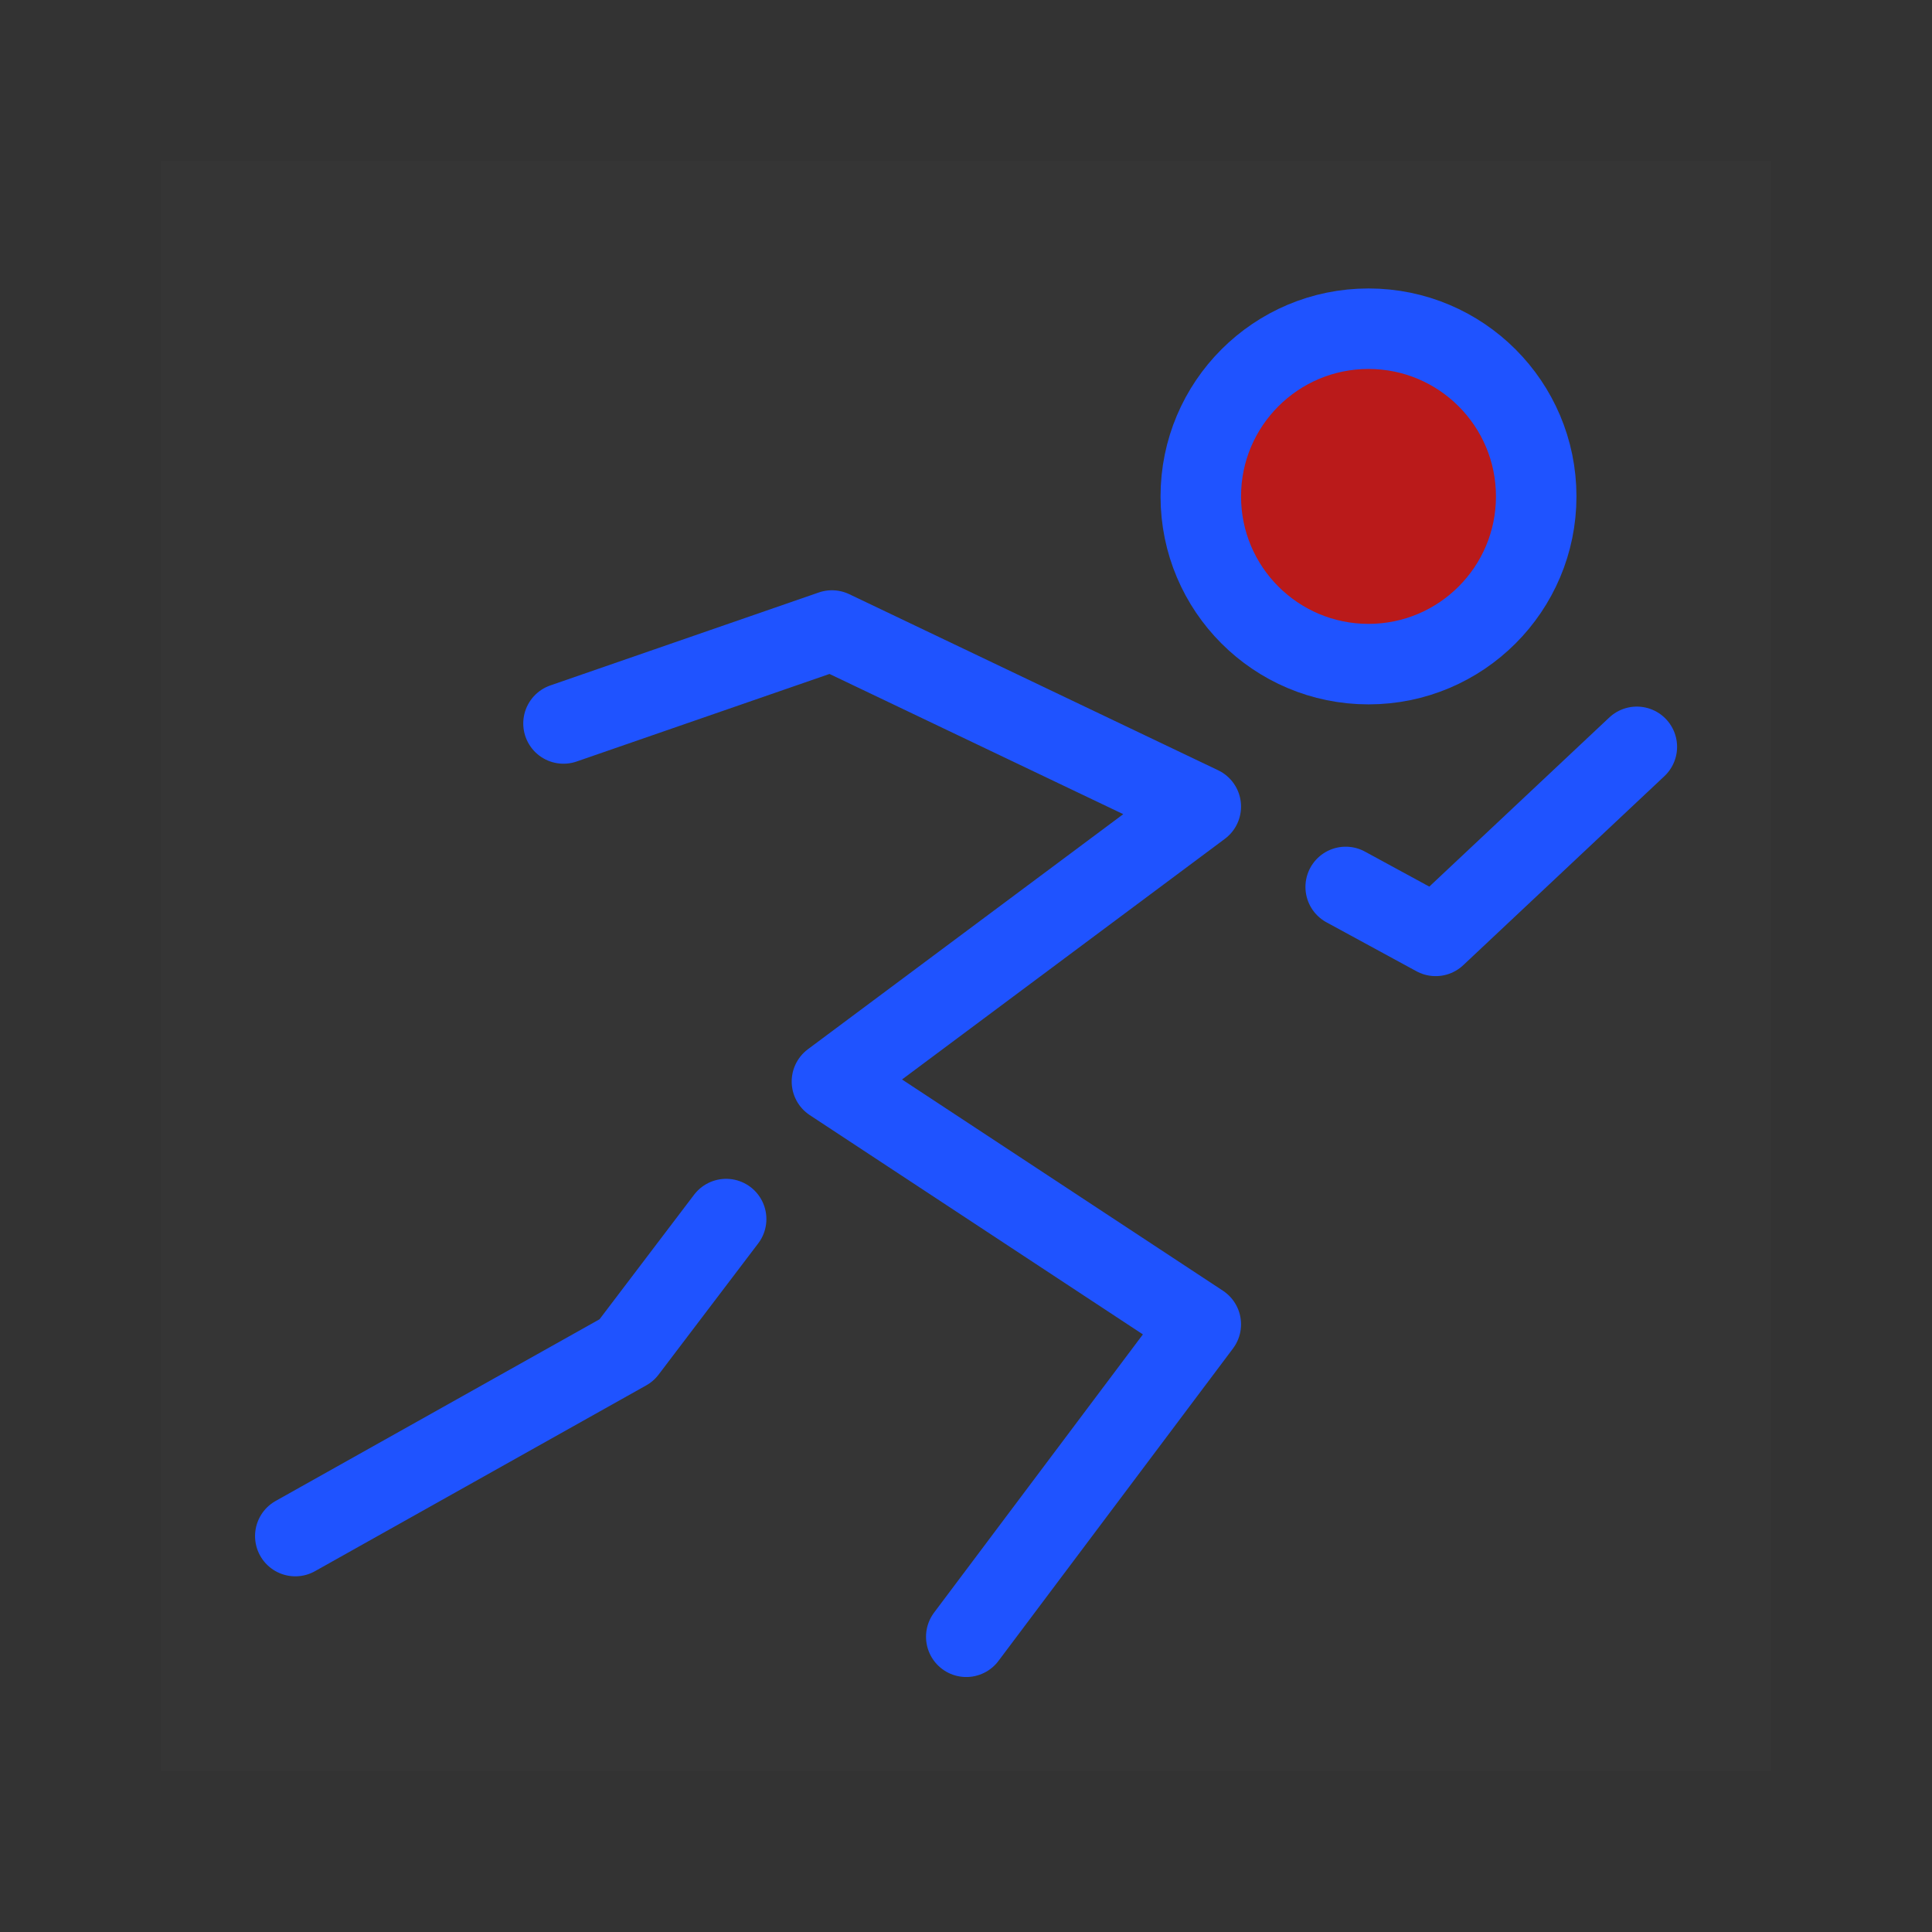 <!DOCTYPE svg PUBLIC "-//W3C//DTD SVG 1.1//EN" "http://www.w3.org/Graphics/SVG/1.1/DTD/svg11.dtd">
<!-- Uploaded to: SVG Repo, www.svgrepo.com, Transformed by: SVG Repo Mixer Tools -->
<svg width="100px" height="100px" viewBox="-4.8 -4.8 57.60 57.60" fill="none" xmlns="http://www.w3.org/2000/svg">
<rect x="-4.8" y="-4.8" width="57.60" height="57.60" fill="#333333" stroke="none"/>
<g id="SVGRepo_bgCarrier" stroke-width="0"/>
<g id="SVGRepo_tracerCarrier" stroke-linecap="round" stroke-linejoin="round"/>
<g id="SVGRepo_iconCarrier"> <rect width="48" height="48" fill="white" fill-opacity="0.01"/> <path d="M36 15C38.761 15 41 12.761 41 10C41 7.239 38.761 5 36 5C33.239 5 31 7.239 31 10C31 12.761 33.239 15 36 15Z" fill="#BA1A1A" stroke="#1f53ff" stroke-width="2.4"/> <path d="M12 16.769L20.003 13.998L31 19.247L20.003 27.444L31 34.683L24.008 43.998" stroke="#1f53ff" stroke-width="2.4" stroke-linecap="round" stroke-linejoin="round"/> <path d="M35.32 21.643L38.002 23.102L44 17.466" stroke="#1f53ff" stroke-width="2.4" stroke-linecap="round" stroke-linejoin="round"/> <path d="M16.849 31.545L13.879 35.457L4.004 40.996" stroke="#1f53ff" stroke-width="2.4" stroke-linecap="round" stroke-linejoin="round"/> </g>
</svg>